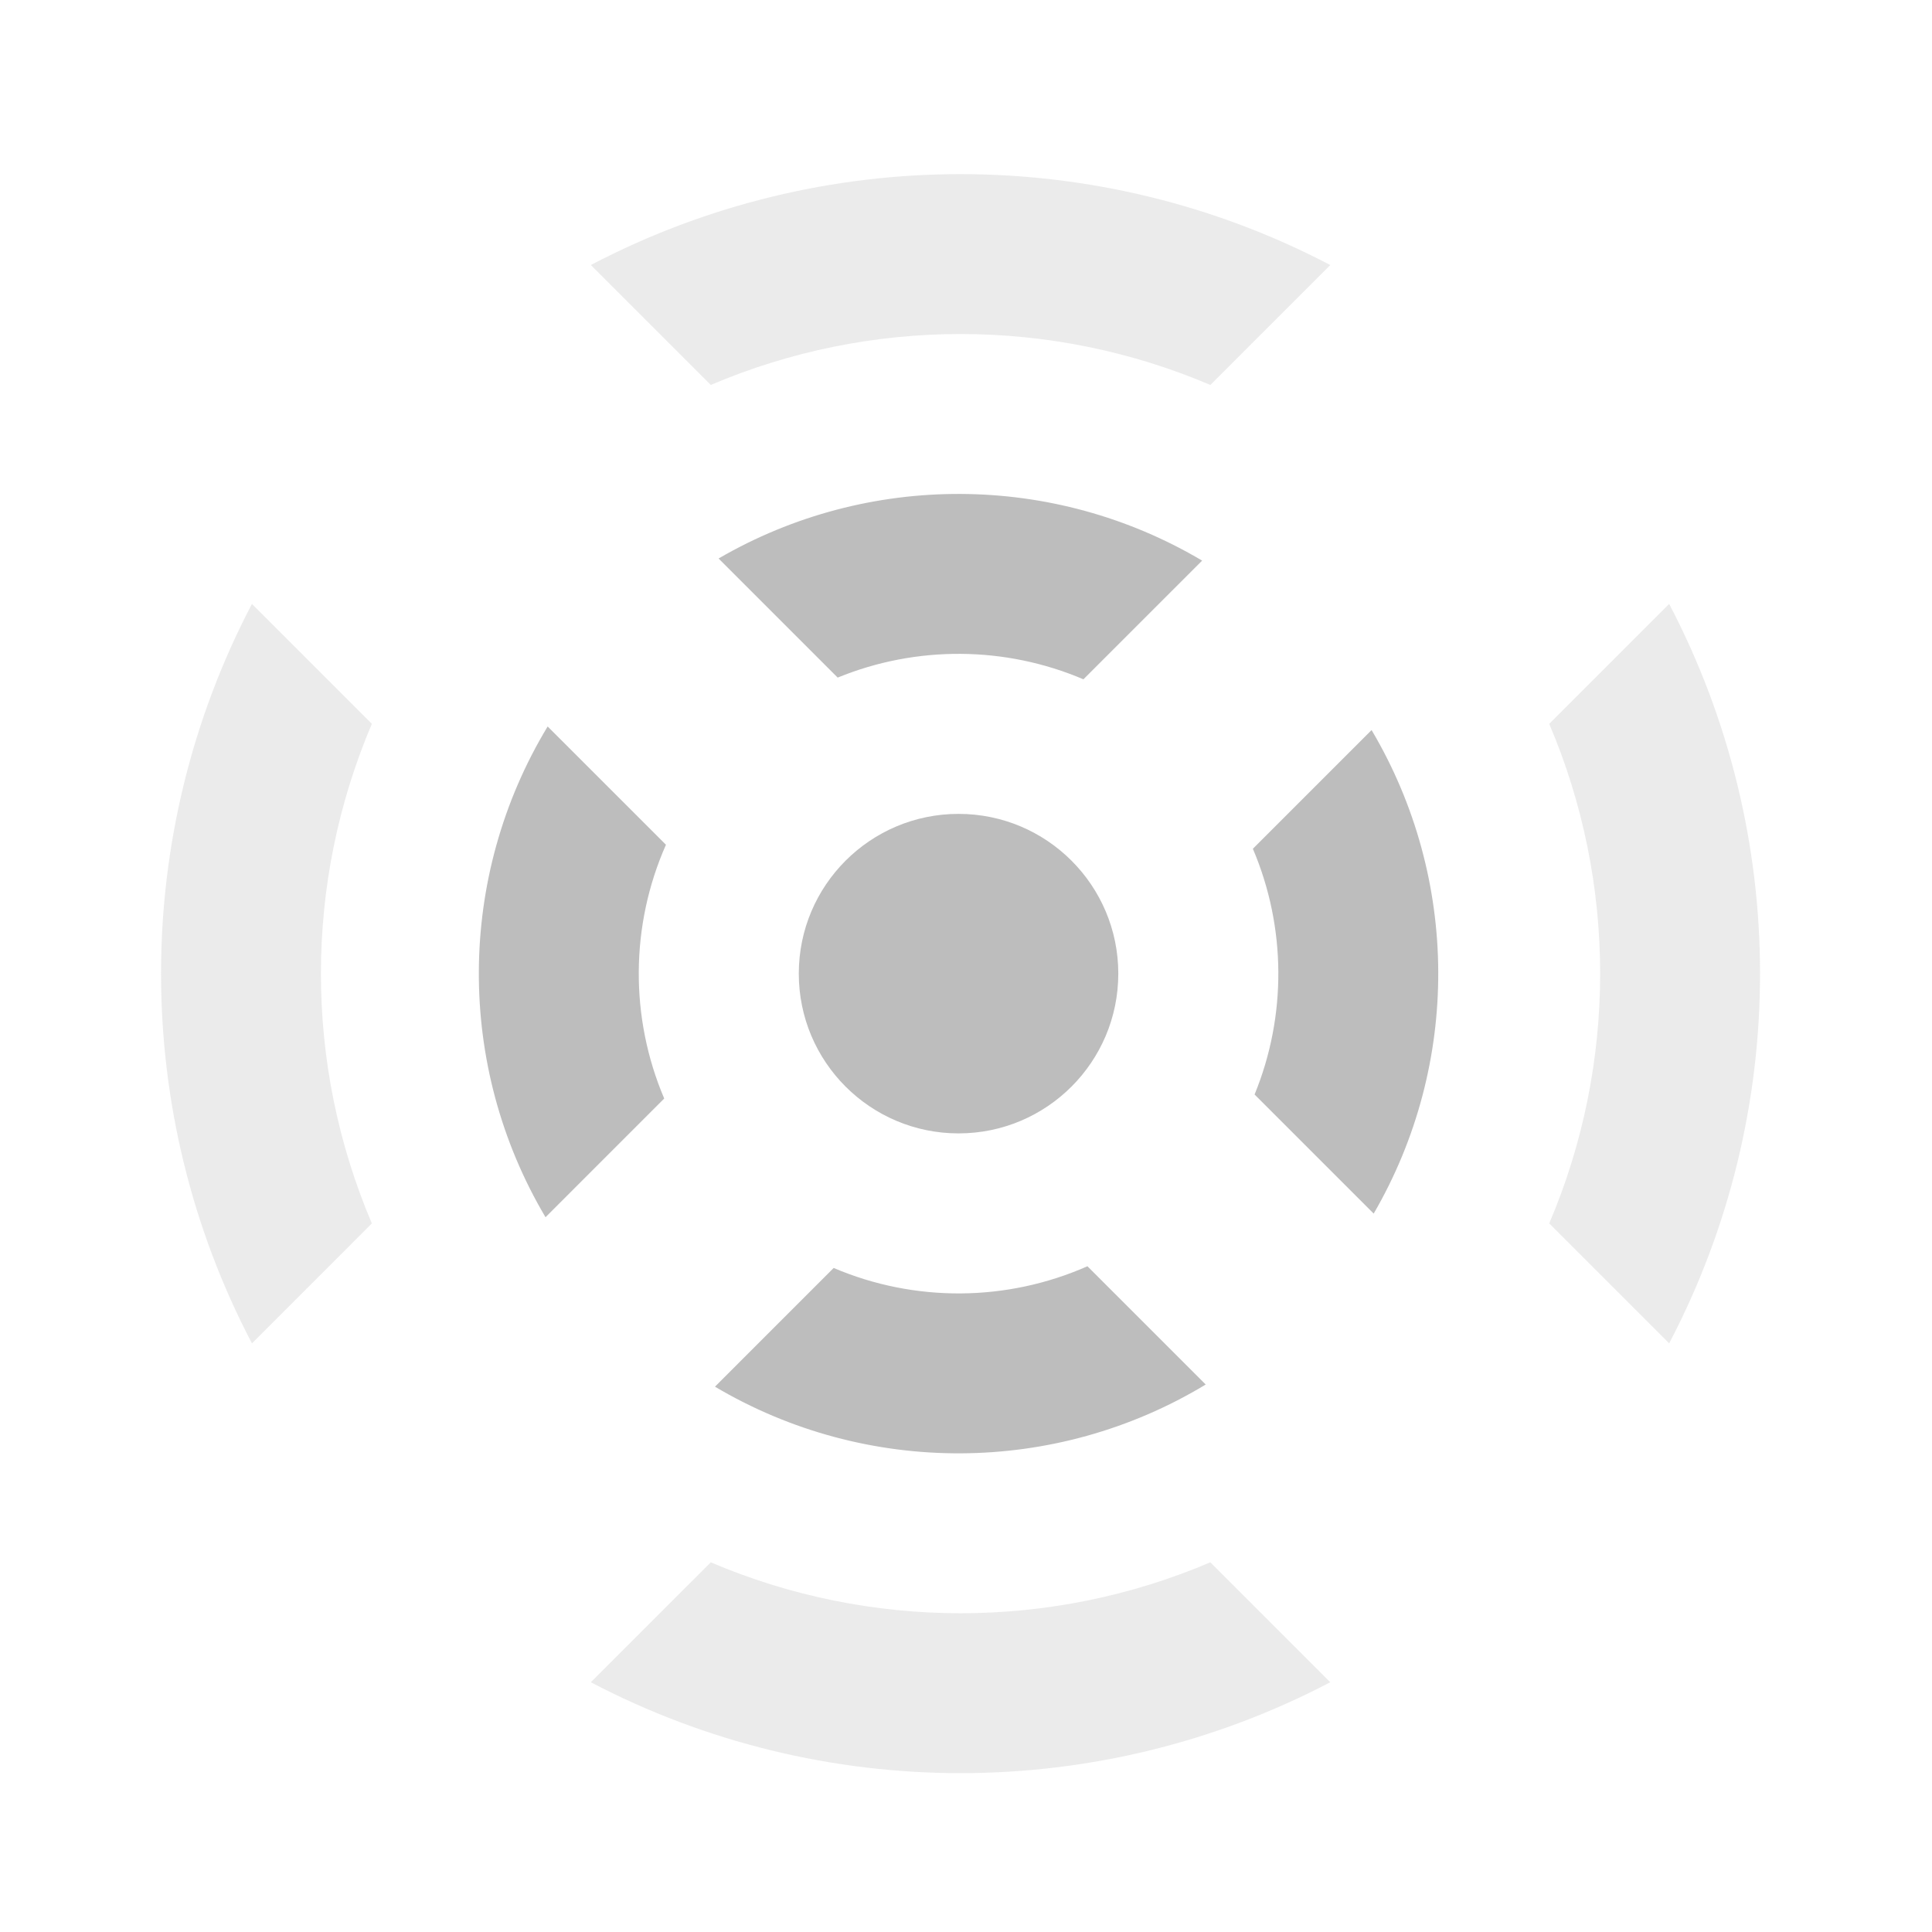 <?xml version="1.0" encoding="UTF-8"?>
<svg xmlns="http://www.w3.org/2000/svg" xmlns:xlink="http://www.w3.org/1999/xlink" width="256pt" height="256pt" viewBox="0 0 256 256" version="1.1">
<defs>
<filter id="alpha" filterUnits="objectBoundingBox" x="0%" y="0%" width="100%" height="100%">
  <feColorMatrix type="matrix" in="SourceGraphic" values="0 0 0 0 1 0 0 0 0 1 0 0 0 0 1 0 0 0 1 0"/>
</filter>
<mask id="mask0">
  <g filter="url(#alpha)">
<rect x="0" y="0" width="256" height="256" style="fill:rgb(0%,0%,0%);fill-opacity:0.302;stroke:none;"/>
  </g>
</mask>
<clipPath id="clip1">
  <rect x="0" y="0" width="256" height="256"/>
</clipPath>
<g id="surface5" clip-path="url(#clip1)">
<path style=" stroke:none;fill-rule:nonzero;fill:rgb(74.118%,74.118%,74.118%);fill-opacity:1;" d="M 33.383 80.023 C 17.324 110.652 17.324 147.375 33.383 178 L 49.273 162.109 C 40.277 140.996 40.277 117.027 49.273 95.914 Z M 78.289 35.117 L 94.18 51.008 C 115.293 42.012 139.262 42.012 160.375 51.008 L 176.266 35.117 C 145.637 19.059 108.914 19.059 78.289 35.117 Z M 78.289 222.906 C 108.914 238.965 145.637 238.965 176.266 222.906 L 160.375 207.016 C 139.262 216.012 115.293 216.012 94.18 207.016 Z M 205.281 95.914 C 214.277 117.027 214.277 140.996 205.281 162.109 L 221.172 178 C 237.23 147.375 237.23 110.652 221.172 80.023 Z M 205.281 95.914 "/>
</g>
</defs>
<g id="surface1">
<use xlink:href="#surface5" mask="url(#mask0)"/>
<path style=" stroke:none;fill-rule:nonzero;fill:rgb(74.118%,74.118%,74.118%);fill-opacity:1;" d="M 72.566 96.262 C 60.504 116.211 60.41 141.262 72.285 161.289 L 88.012 145.559 C 83.441 134.828 83.516 122.617 88.242 111.934 Z M 95.215 74.004 L 110.996 89.785 C 121.422 85.516 133.18 85.59 143.559 90.012 L 159.289 74.285 C 139.578 62.598 115.004 62.504 95.215 74.004 Z M 94.738 183.742 C 114.762 195.613 139.816 195.52 159.762 183.457 L 144.09 167.785 C 133.406 172.508 121.195 172.586 110.465 168.012 Z M 166.012 112.465 C 170.434 122.844 170.512 134.602 166.238 145.027 L 182.02 160.809 C 193.52 141.023 193.426 116.445 181.742 96.738 Z M 166.012 112.465 "/>
<path style=" stroke:none;fill-rule:nonzero;fill:rgb(74.118%,74.118%,74.118%);fill-opacity:1;" d="M 127.012 107.844 C 138.703 107.844 148.18 117.32 148.18 129.012 C 148.18 140.703 138.703 150.18 127.012 150.18 C 115.32 150.18 105.844 140.703 105.844 129.012 C 105.844 117.32 115.32 107.844 127.012 107.844 Z M 127.012 107.844 "/>
</g>
</svg>
